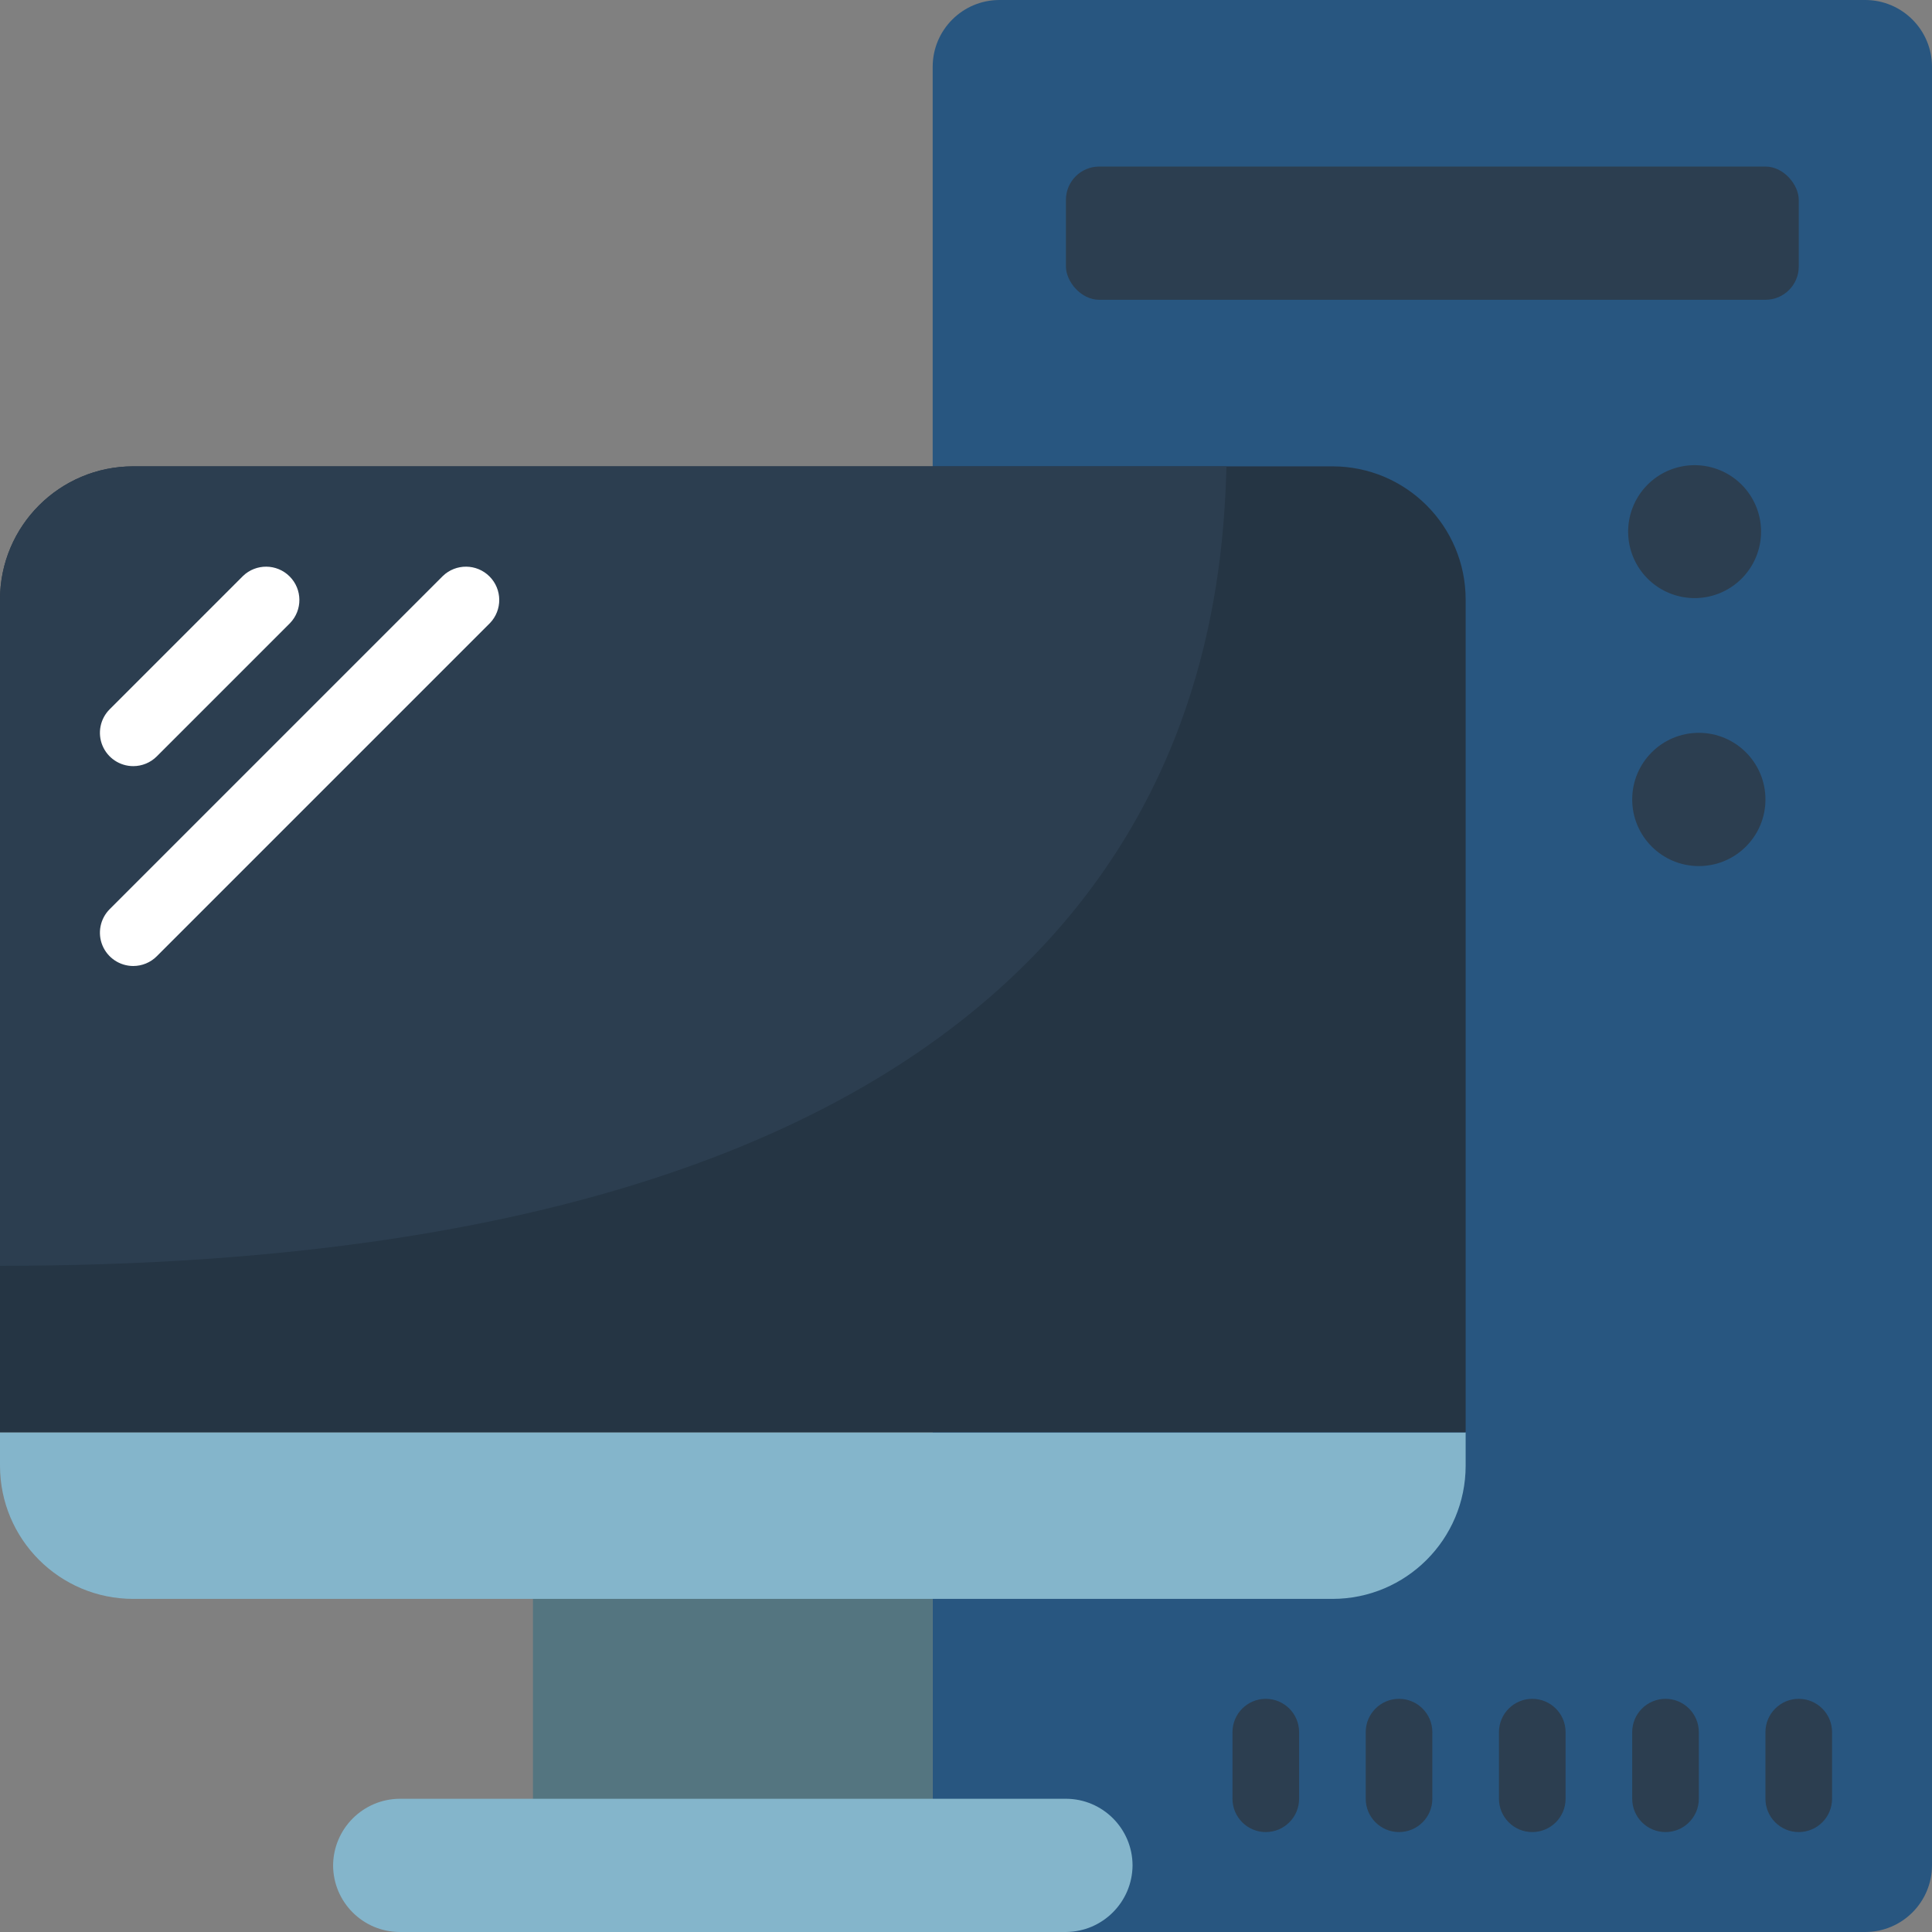 <?xml version="1.0" encoding="UTF-8" standalone="no"?>
<svg
   xmlns:dc="http://purl.org/dc/elements/1.1/"
   xmlns:cc="http://creativecommons.org/ns#"
   xmlns:rdf="http://www.w3.org/1999/02/22-rdf-syntax-ns#"
   xmlns:svg="http://www.w3.org/2000/svg"
   xmlns="http://www.w3.org/2000/svg"
   xmlns:sodipodi="http://sodipodi.sourceforge.net/DTD/sodipodi-0.dtd"
   xmlns:inkscape="http://www.inkscape.org/namespaces/inkscape"
   height="512"
   viewBox="0 0 58 58"
   width="512"
   version="1.1"
   id="svg35"
   sodipodi:docname="computer-off.svg"
   inkscape:version="0.92.5 (2060ec1f9f, 2020-04-08)">
  <rect x="0" y="0" width="58" height="58" fill="#808080" stroke="none"/>
  <defs
     id="defs39" />
  <sodipodi:namedview
     pagecolor="#ffffff"
     bordercolor="#666666"
     borderopacity="1"
     objecttolerance="10"
     gridtolerance="10"
     guidetolerance="10"
     inkscape:pageopacity="0"
     inkscape:pageshadow="2"
     inkscape:window-width="1920"
     inkscape:window-height="1017"
     id="namedview37"
     showgrid="false"
     inkscape:zoom="1.3037281"
     inkscape:cx="222.90475"
     inkscape:cy="243.68608"
     inkscape:window-x="1672"
     inkscape:window-y="-8"
     inkscape:window-maximized="1"
     inkscape:current-layer="016---PC-and-Monitor" />
  <g
     id="Page-1"
     fill="none"
     fill-rule="evenodd">
    <g
       id="016---PC-and-Monitor"
       fill-rule="nonzero">
      <path
         id="Shape"
         d="m30 58h26c1.103-.003 1.997-.897 2-2v-54c-.003-1.103-.897-1.997-2-2h-26c-1.103.003-1.997.897-2 2v54c0 1.105.895 2 2 2z"
         fill="#285680" />
      <path
         id="Rectangle-path"
         d="m16 47h12v8h-12z"
         fill="#547580" />
      <path
         id="path4"
         d="m44 43v1c0 2.209-1.791 4-4 4h-36c-2.209 0-4-1.791-4-4v-1z"
         fill="#84b5cb" />
      <path
         id="path6"
         d="m44 18v25h-44v-25c0-2.209 1.791-4 4-4h36c2.209 0 4 1.791 4 4z"
         fill="#2980ba"
         style="fill:#253544;fill-opacity:1" />
      <path
         id="path8"
         d="m34 56c-.008 1.101-.899 1.992-2 2h-20c-1.103-.003-1.997-.897-2-2 .008-1.101.899-1.992 2-2h20c1.103.003 1.997.897 2 2z"
         fill="#84b5cb" />
      <rect
         id="rect10"
         fill="#2c3e50"
         height="4"
         rx="1"
         width="22"
         x="32"
         y="5" />
      <path
         style="fill:#2c3e50;stroke-width:8.828;fill-opacity:1"
         d="M 450.207 123.586 A 17.655 17.655 0 0 0 432.551 141.242 A 17.655 17.655 0 0 0 450.207 158.896 A 17.655 17.655 0 0 0 467.861 141.242 A 17.655 17.655 0 0 0 450.207 123.586 z "
         transform="scale(0.113)"
         id="Oval" />
      <circle
         id="circle13"
         cx="51"
         cy="24"
         fill="#4fba6f"
         r="2"
         style="fill:#2c3e50;fill-opacity:1" />
      <g
         fill="#2c3e50"
         id="g25">
        <path
           id="path15"
           d="m38 55c-.552 0-1-.448-1-1v-2c0-.552.448-1 1-1s1 .448 1 1v2c0 .552-.448 1-1 1z" />
        <path
           id="path17"
           d="m42 55c-.552 0-1-.448-1-1v-2c0-.552.448-1 1-1s1 .448 1 1v2c0 .552-.448 1-1 1z" />
        <path
           id="path19"
           d="m46 55c-.552 0-1-.448-1-1v-2c0-.552.448-1 1-1s1 .448 1 1v2c0 .552-.448 1-1 1z" />
        <path
           id="path21"
           d="m50 55c-.552 0-1-.448-1-1v-2c0-.552.448-1 1-1s1 .448 1 1v2c0 .552-.448 1-1 1z" />
        <path
           id="path23"
           d="m54 55c-.552 0-1-.448-1-1v-2c0-.552.448-1 1-1s1 .448 1 1v2c0 .552-.448 1-1 1z" />
      </g>
      <path
         id="path27"
         d="m36.82 14c-.17 6.09-1.96 24-36.82 24v-20c0-2.209 1.791-4 4-4z"
         fill="#3b97d3"
         style="fill:#2c3e50;fill-opacity:1" />
      <path
         id="path29"
         d="m4 23c-.404-0-.769-.244-.924-.617-.155-.374-.069-.804.217-1.09l4-4c.392-.379 1.016-.374 1.402.012.386.386.391 1.009.012 1.402l-4 4c-.187.188-.442.293-.707.293z"
         fill="#fff" />
      <path
         id="path31"
         d="m4 29c-.404-0-.769-.244-.924-.617-.155-.374-.069-.804.217-1.09l10-10c.392-.379 1.016-.374 1.402.012s.391 1.009.012 1.402l-10 10c-.187.188-.442.293-.707.293z"
         fill="#fff" />
    </g>
  </g>
</svg>
